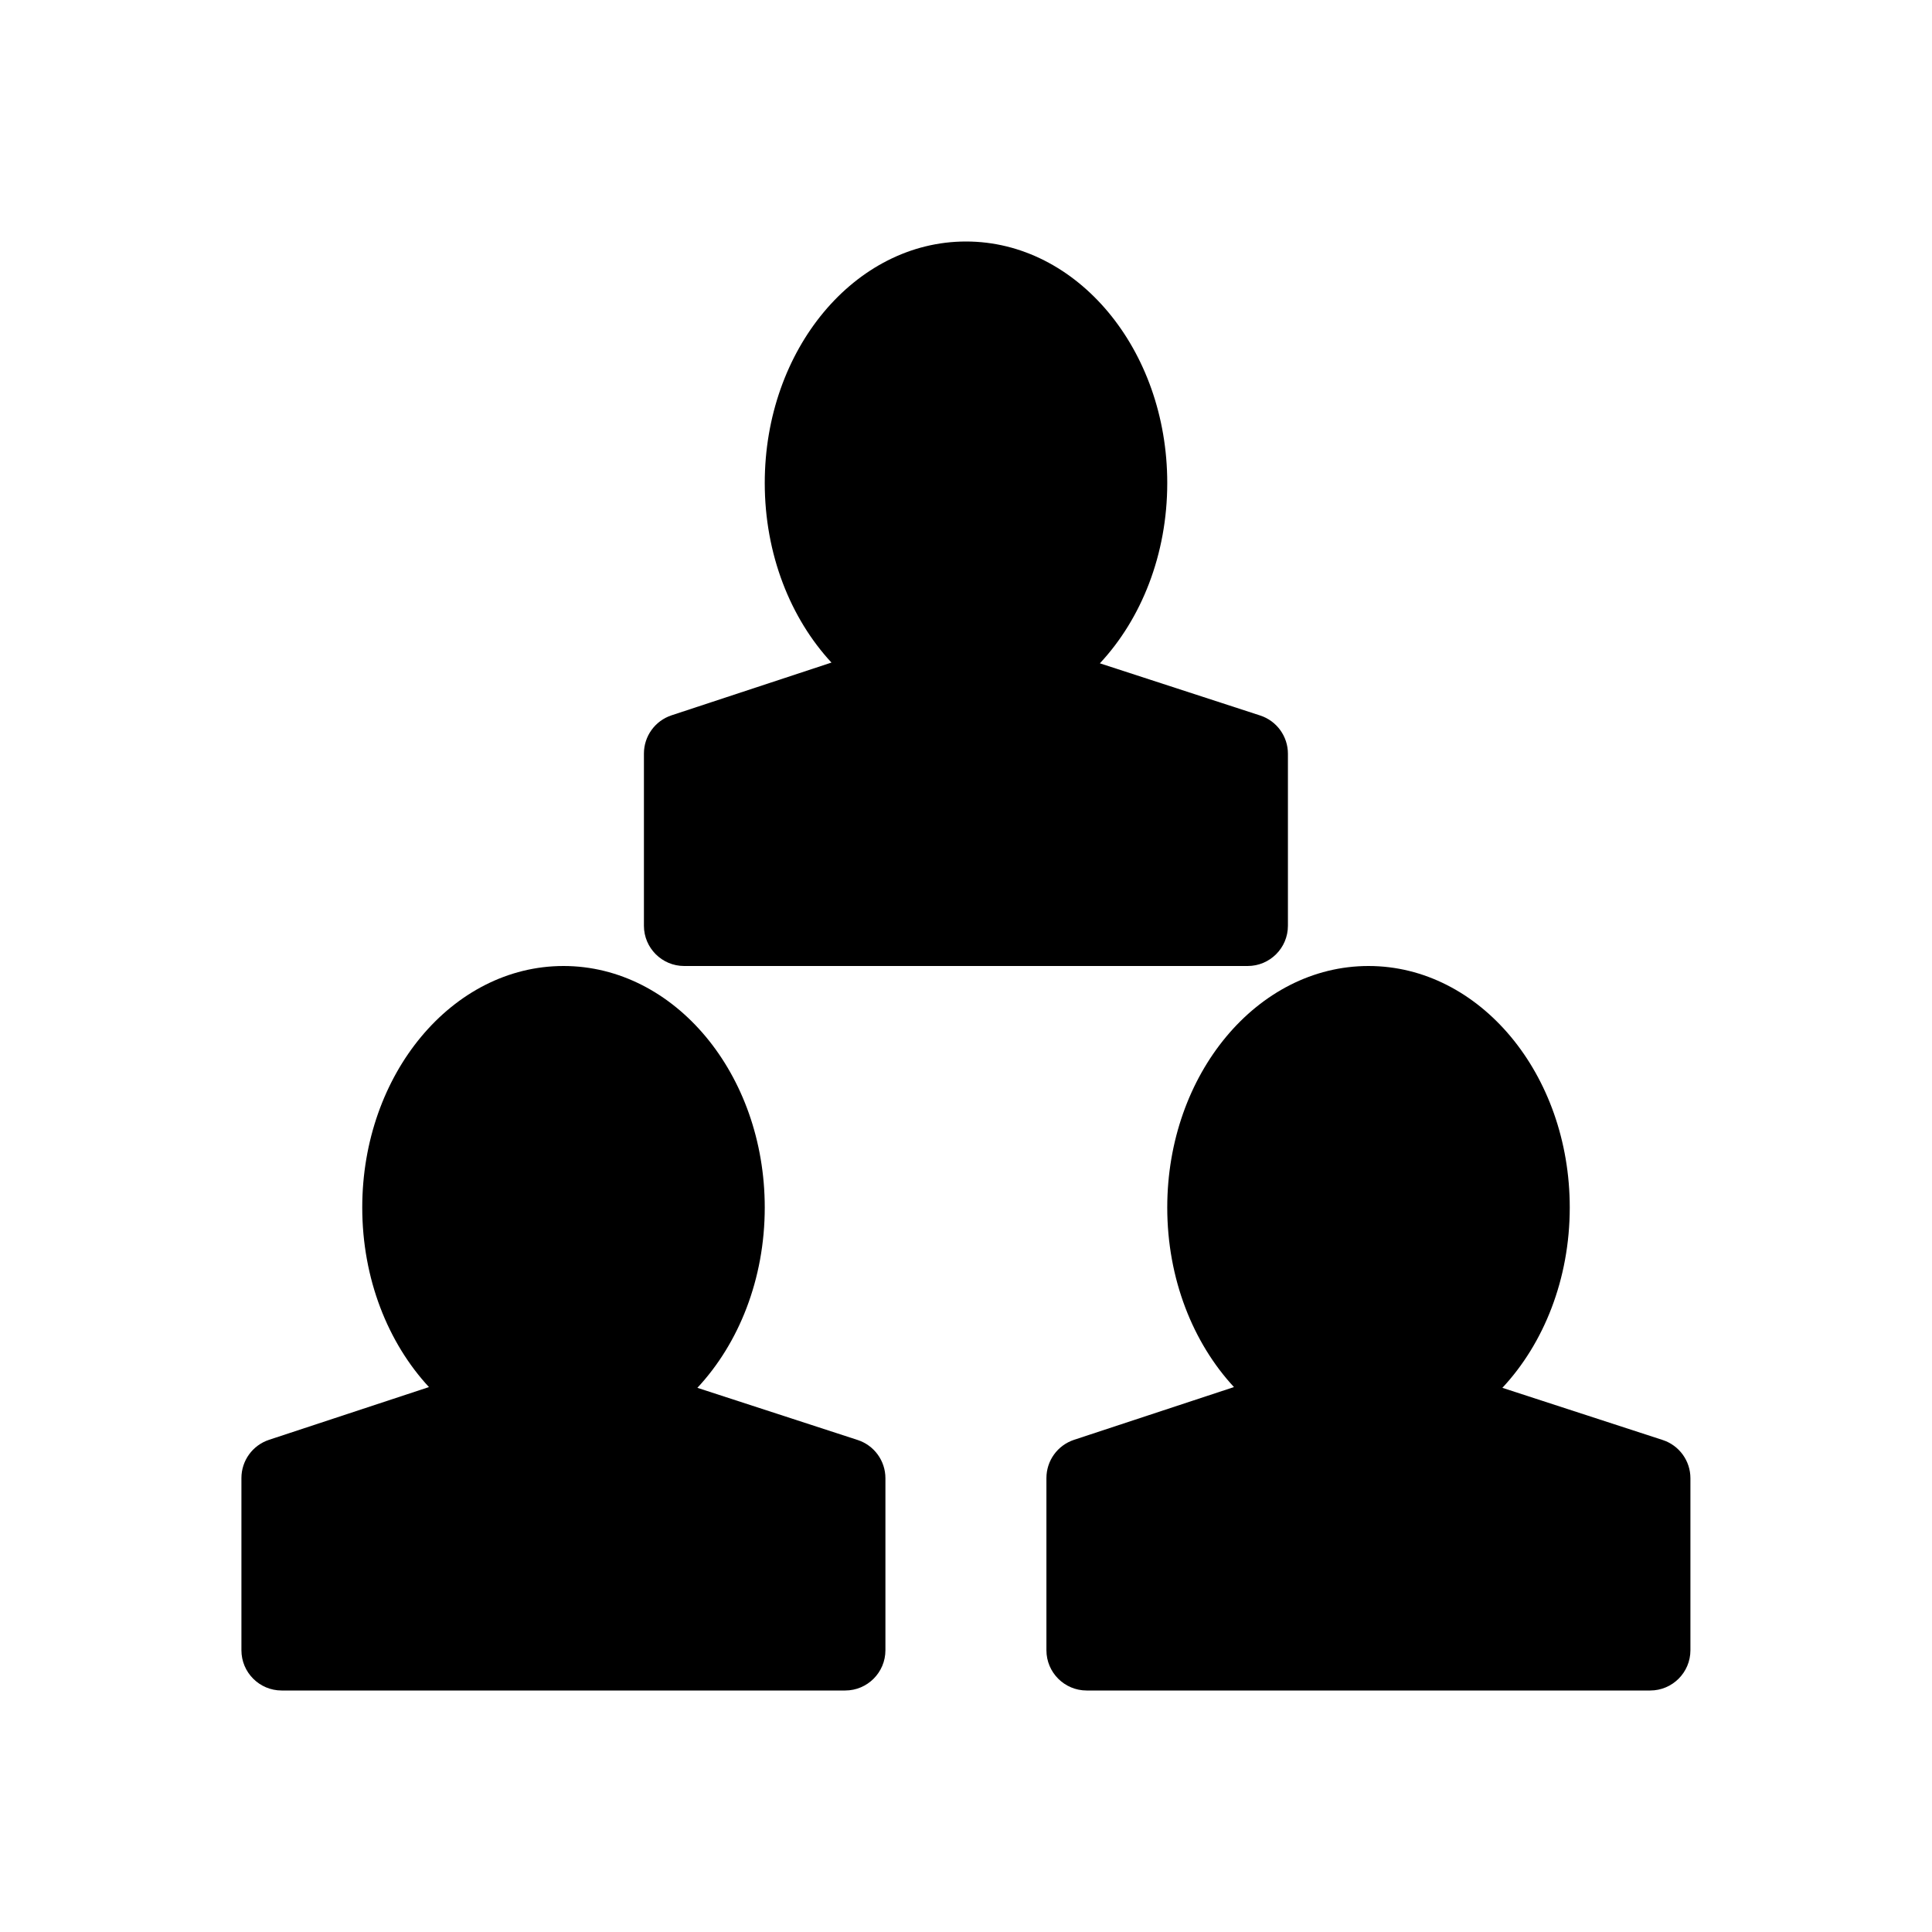 <svg xmlns="http://www.w3.org/2000/svg" width="24" height="24"><path fill-rule="evenodd" d="M5.329 17.231c-.509-.549-.829-1.345-.829-2.231 0-1.657 1.119-3 2.5-3s2.5 1.343 2.5 3c0 .89-.323 1.69-.837 2.24l1.991.648c.206.067.345.259.345.475v2.137c0 .276-.224.5-.5.5h-7c-.276 0-.5-.224-.5-.5v-2.139c0-.216.138-.407.343-.475l1.986-.655zm10 0c-.509-.549-.829-1.345-.829-2.231 0-1.657 1.119-3 2.5-3s2.5 1.343 2.5 3c0 .89-.323 1.69-.837 2.24l1.991.648c.206.067.345.259.345.475v2.137c0 .276-.224.5-.5.5h-7c-.276 0-.5-.224-.5-.5v-2.139c0-.216.138-.407.343-.475l1.986-.655zm-5-9c-.509-.549-.829-1.345-.829-2.231 0-1.657 1.119-3 2.5-3s2.5 1.343 2.5 3c0 .89-.323 1.69-.837 2.24l1.991.648c.206.067.345.259.345.475v2.137c0 .276-.224.5-.5.5h-7c-.276 0-.5-.224-.5-.5v-2.139c0-.216.138-.407.343-.475l1.986-.655z"/></svg>